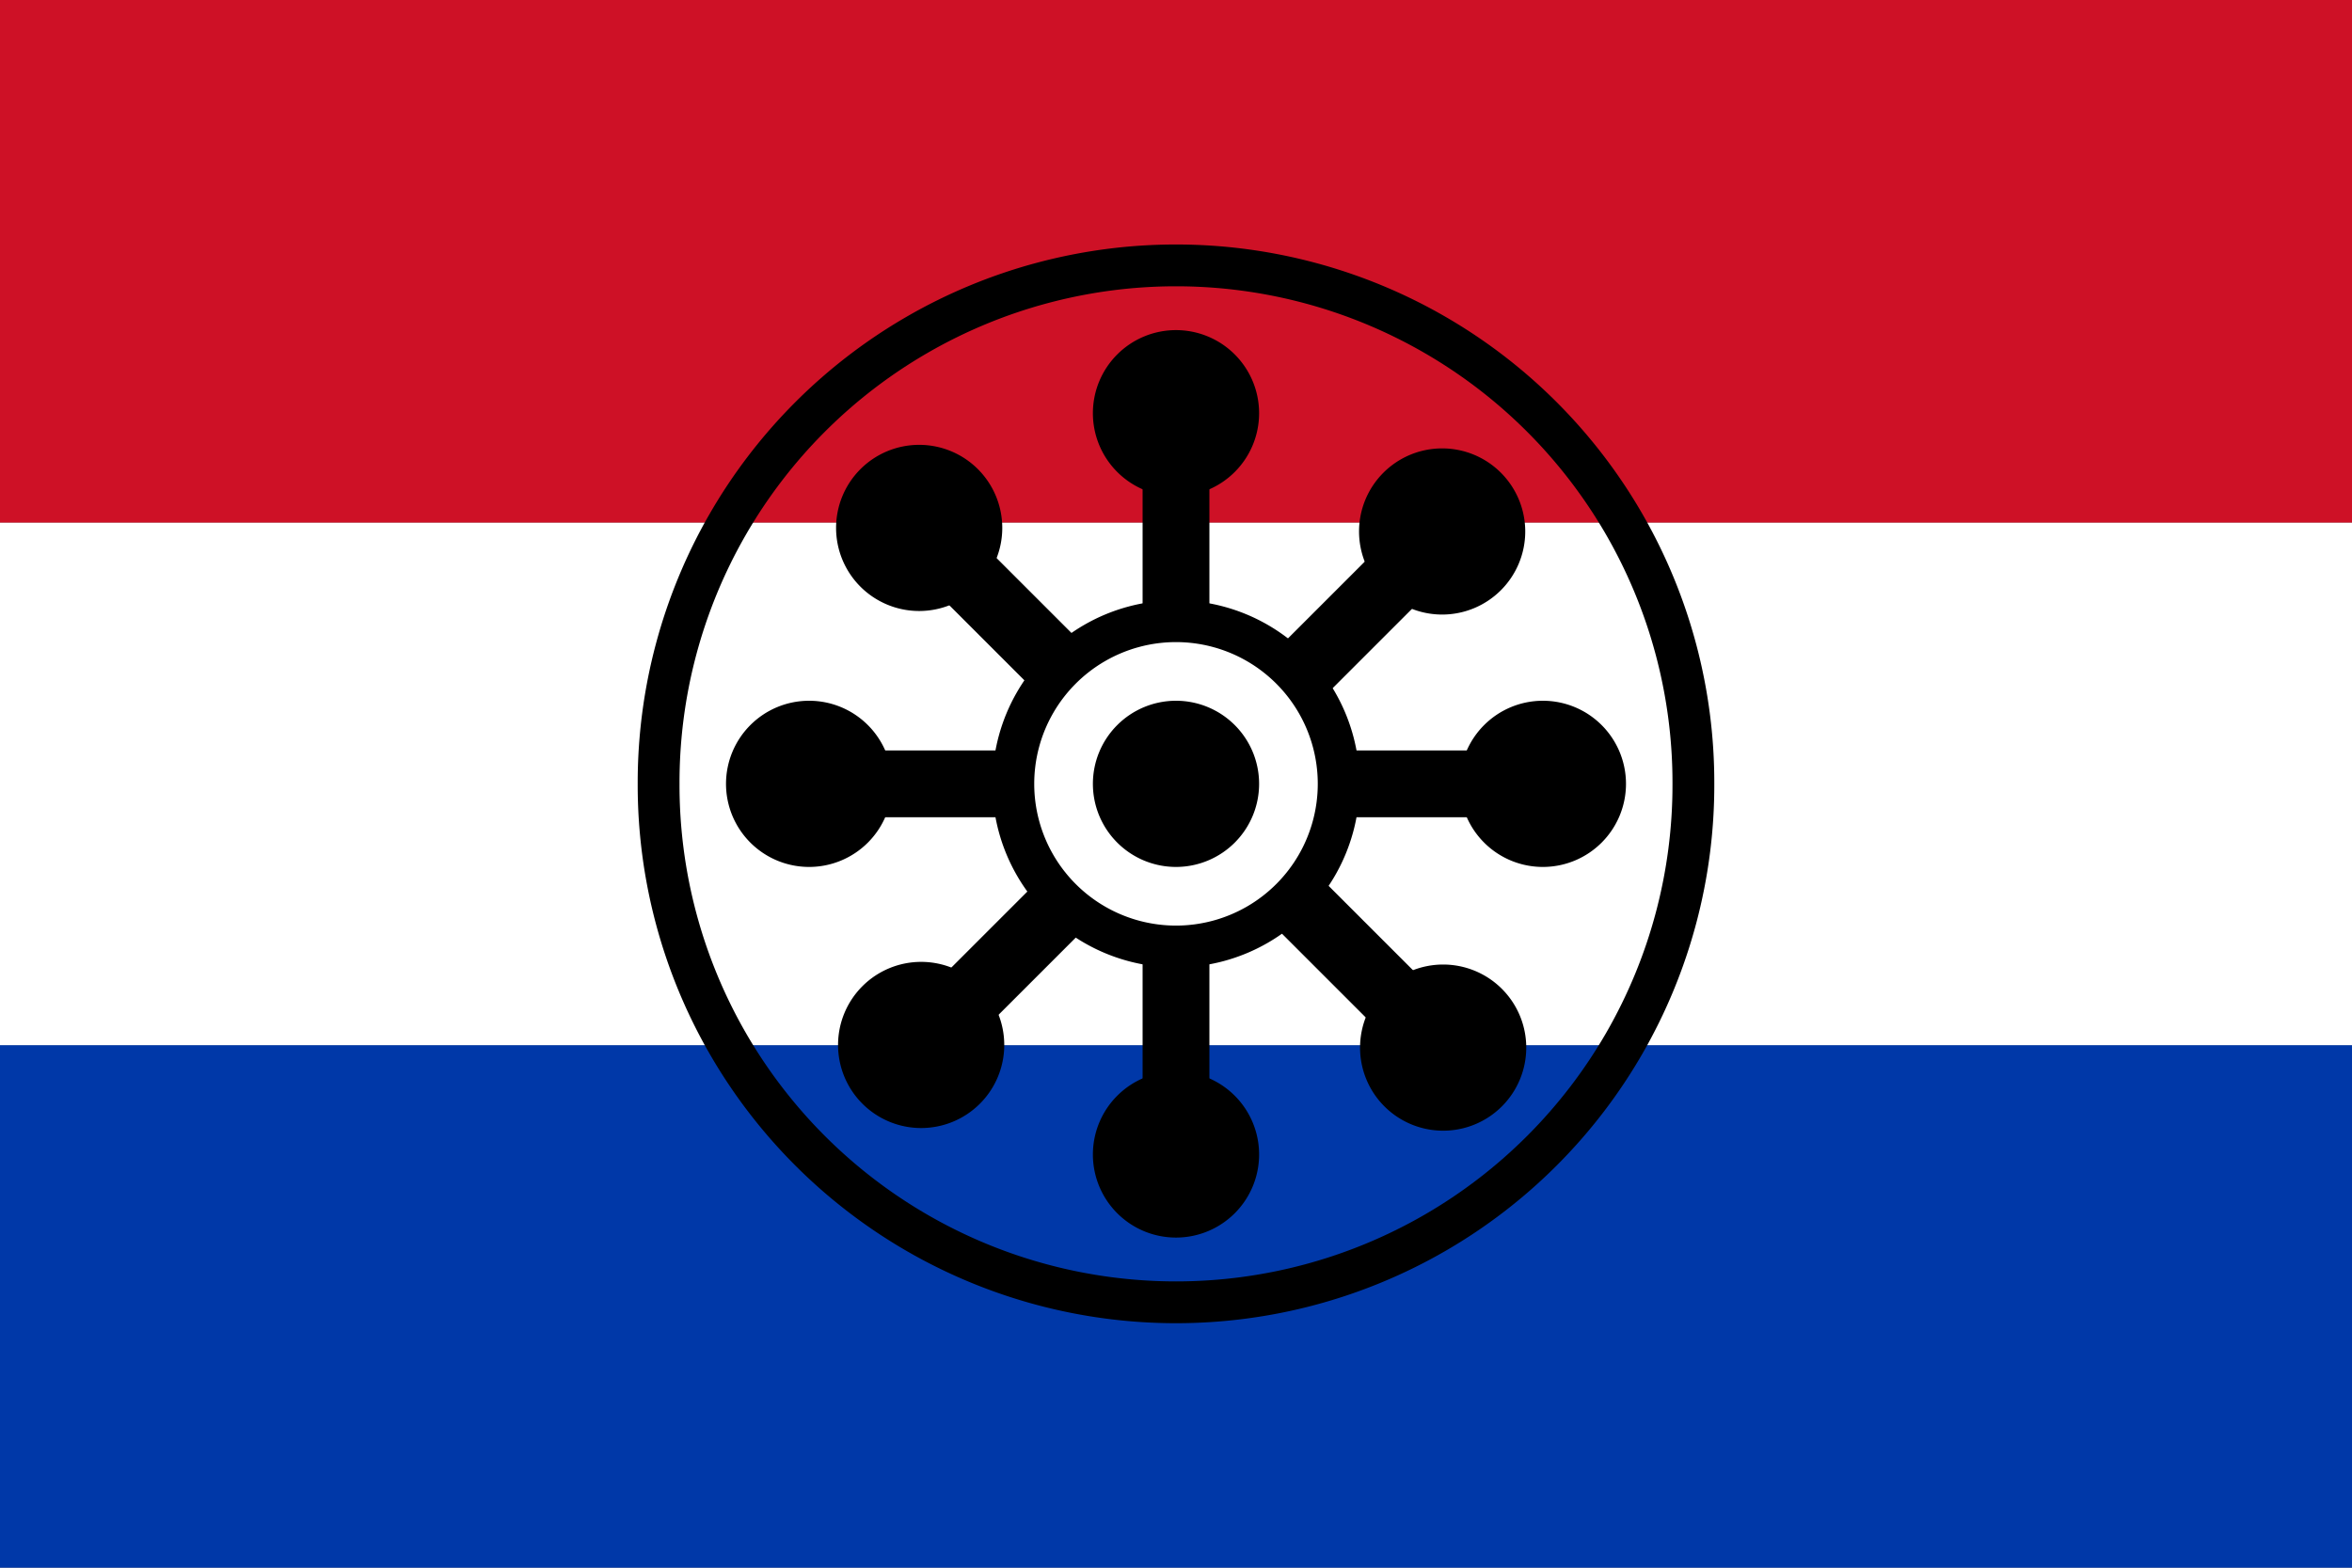 <?xml version="1.0" encoding="UTF-8" standalone="no"?>
<!-- Created with Inkscape (http://www.inkscape.org/) -->

<svg
   width="900"
   height="600"
   id="svg2263"
   sodipodi:version="0.32"
   inkscape:version="1.1.1 (3bf5ae0d25, 2021-09-20)"
   version="1.0"
   sodipodi:docname="guarani.svg"
   inkscape:output_extension="org.inkscape.output.svg.inkscape"
   xmlns:inkscape="http://www.inkscape.org/namespaces/inkscape"
   xmlns:sodipodi="http://sodipodi.sourceforge.net/DTD/sodipodi-0.dtd"
   xmlns:xlink="http://www.w3.org/1999/xlink"
   xmlns="http://www.w3.org/2000/svg"
   xmlns:svg="http://www.w3.org/2000/svg"
   xmlns:rdf="http://www.w3.org/1999/02/22-rdf-syntax-ns#"
   xmlns:cc="http://creativecommons.org/ns#"
   xmlns:dc="http://purl.org/dc/elements/1.1/">
  <rect width="100%" height="100%" fill="#808080" stroke="none"/>
  <defs
     id="defs2265" />
  <sodipodi:namedview
     id="base"
     pagecolor="#ffffff"
     bordercolor="#666666"
     borderopacity="1.0"
     gridtolerance="10000"
     guidetolerance="10"
     objecttolerance="10"
     inkscape:pageopacity="0.0"
     inkscape:pageshadow="2"
     inkscape:zoom="1.1566667"
     inkscape:cx="449.99999"
     inkscape:cy="300.43227"
     inkscape:document-units="px"
     inkscape:current-layer="layer1"
     width="900px"
     height="600px"
     inkscape:window-width="1280"
     inkscape:window-height="922"
     inkscape:window-x="378"
     inkscape:window-y="69"
     showguides="false"
     inkscape:guide-bbox="true"
     inkscape:pagecheckerboard="0"
     showgrid="false"
     inkscape:window-maximized="0">
    <sodipodi:guide
       orientation="vertical"
       position="320.749"
       id="guide3386" />
    <sodipodi:guide
       orientation="vertical"
       position="583.573"
       id="guide3388" />
    <sodipodi:guide
       orientation="horizontal"
       position="429.683"
       id="guide3390" />
    <sodipodi:guide
       orientation="horizontal"
       position="167.723"
       id="guide3392" />
  </sodipodi:namedview>
  <g
     inkscape:label="Layer 1"
     inkscape:groupmode="layer"
     id="layer1">
    <rect
       style="fill:#0038a8;fill-opacity:1;stroke:none"
       id="rect2319"
       width="900"
       height="200"
       x="0"
       y="400" />
    <rect
       y="200"
       x="0"
       height="200"
       width="900"
       id="rect2321"
       style="fill:#ffffff;fill-opacity:1;stroke:none" />
    <rect
       y="0"
       x="0"
       height="200"
       width="900"
       id="rect2325"
       style="fill:#ce1126;fill-opacity:1;stroke:none" />
    <path
       sodipodi:type="arc"
       style="fill:none;fill-opacity:1;stroke:#000000;stroke-width:16;stroke-miterlimit:4;stroke-dasharray:none;stroke-opacity:1"
       id="path2327"
       sodipodi:cx="472.91068"
       sodipodi:cy="338.90491"
       sodipodi:rx="197.98271"
       sodipodi:ry="197.98271"
       d="M 670.893 338.905 A 197.983 197.983 0 1 1  274.928,338.905 A 197.983 197.983 0 1 1  670.893 338.905 z"
       transform="translate(-22.911,-38.905)" />
    <path
       sodipodi:type="arc"
       style="fill:none;fill-opacity:1;stroke:#000000;stroke-width:16;stroke-miterlimit:4;stroke-dasharray:none;stroke-opacity:1"
       id="path3298"
       sodipodi:cx="513.54468"
       sodipodi:cy="349.27954"
       sodipodi:rx="62.247837"
       sodipodi:ry="62.247837"
       d="M 575.793 349.28 A 62.248 62.248 0 1 1  451.297,349.28 A 62.248 62.248 0 1 1  575.793 349.28 z"
       transform="translate(-63.545,-49.28)" />
    <path
       sodipodi:type="arc"
       style="fill:#000000;fill-opacity:1;stroke:#000000;stroke-width:10;stroke-miterlimit:4;stroke-dasharray:none;stroke-opacity:1"
       id="path3300"
       sodipodi:cx="482.42075"
       sodipodi:cy="357.06052"
       sodipodi:rx="26.801153"
       sodipodi:ry="26.801153"
       d="M 509.222 357.061 A 26.801 26.801 0 1 1  455.62,357.061 A 26.801 26.801 0 1 1  509.222 357.061 z"
       transform="translate(-32.421,-57.061)" />
    <g
       id="g3306"
       transform="translate(-28.377,-28.53)">
      <rect
         y="320.749"
         x="341.499"
         height="15.562"
         width="67.435"
         id="rect3302"
         style="fill:#000000;fill-opacity:1;stroke:#000000;stroke-width:10;stroke-miterlimit:4;stroke-dasharray:none;stroke-opacity:1" />
      <path
         sodipodi:type="arc"
         style="fill:#000000;fill-opacity:1;stroke:#000000;stroke-width:10;stroke-miterlimit:4;stroke-dasharray:none;stroke-opacity:1"
         id="path3304"
         sodipodi:cx="482.42075"
         sodipodi:cy="357.06052"
         sodipodi:rx="26.801153"
         sodipodi:ry="26.801153"
         d="M 509.222 357.061 A 26.801 26.801 0 1 1  455.62,357.061 A 26.801 26.801 0 1 1  509.222 357.061 z"
         transform="translate(-144.432,-28.53)" />
    </g>
    <use
       x="0"
       y="0"
       xlink:href="#g3306"
       id="use3310"
       transform="matrix(-1,0,0,1,900,-3.5742187e-7)"
       width="900"
       height="600" />
    <use
       x="0"
       y="0"
       xlink:href="#g3306"
       id="use3314"
       transform="matrix(0,-1,1,0,150,751.467)"
       width="900"
       height="600" />
    <use
       x="0"
       y="0"
       xlink:href="#g3306"
       id="use3316"
       transform="matrix(0,1,-1,0,750,-151.467)"
       width="900"
       height="600" />
    <use
       x="0"
       y="0"
       xlink:href="#g3306"
       id="use3318"
       transform="matrix(0.707,0.707,-0.707,0.707,344.93,-228.946)"
       width="900"
       height="600" />
    <use
       x="0"
       y="0"
       xlink:href="#g3306"
       id="use3320"
       transform="matrix(-0.707,0.707,-0.707,-0.707,982.837,196.616)"
       width="900"
       height="600" />
    <use
       x="0"
       y="0"
       xlink:href="#g3306"
       id="use3322"
       transform="matrix(-0.707,-0.707,0.707,-0.707,559.021,831.949)"
       width="900"
       height="600" />
    <use
       x="0"
       y="0"
       xlink:href="#g3306"
       id="use3324"
       transform="matrix(0.707,-0.707,0.707,0.707,-78.514,406.729)"
       width="900"
       height="600" />
  </g>
</svg>
